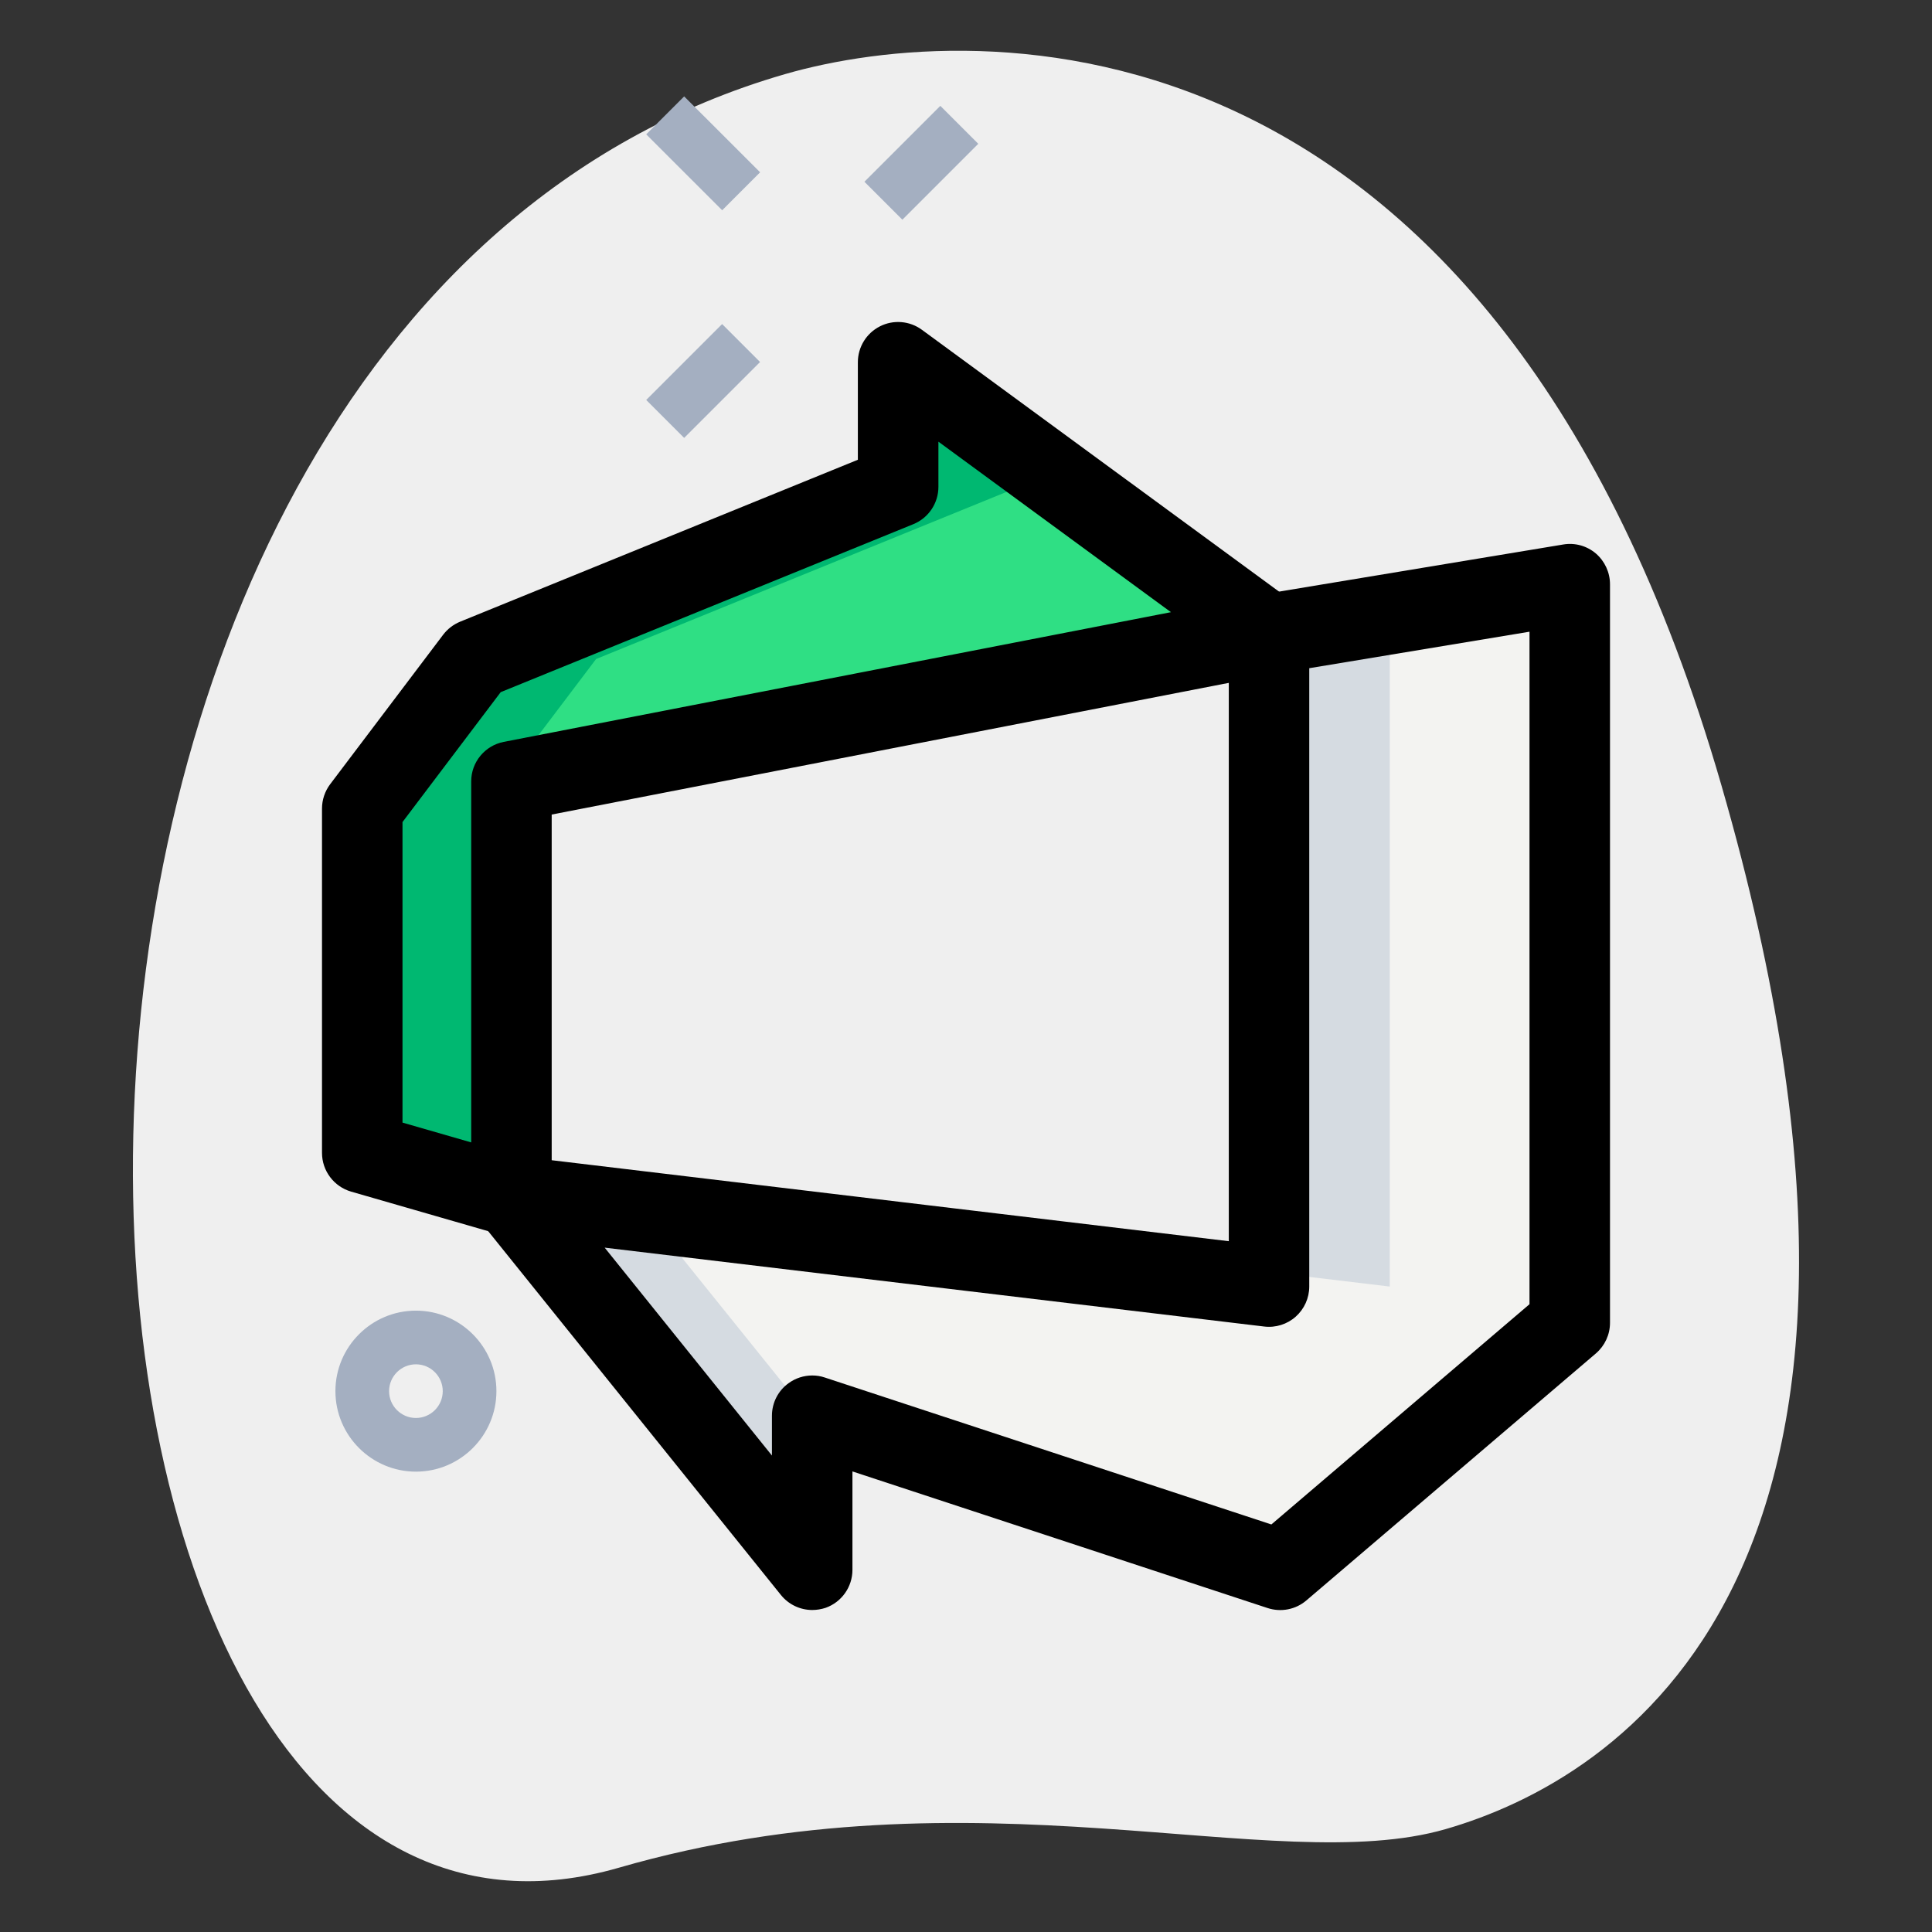 <svg xmlns="http://www.w3.org/2000/svg" enable-background="new 0 0 36 36" viewBox="0 0 36 36"><rect x="0" y="0" width="36" height="36" fill="#333333" stroke="none"/><path fill="#EFEFEF" d="M11.532,34.802c6.645-1.919,12.203,0.206,15.405-0.719s9.396-4.708,5.142-19.44S18.155,0.363,14.632,1.38C-1.861,6.143-0.237,38.201,11.532,34.802z"/><rect width="2" height="1" x="16.168" y="2.533" fill="#A4AFC1" transform="rotate(-45.001 17.168 3.033)"/><rect width="2" height="1" x="12.102" y="6.599" fill="#A4AFC1" transform="rotate(-45.001 13.102 7.099)"/><rect width="1" height="2.001" x="12.602" y="1.856" fill="#A4AFC1" transform="rotate(-45.009 13.103 2.856)"/><path fill="#A4AFC1" d="M7.75,27.422c-0.827,0-1.5-0.673-1.5-1.5s0.673-1.5,1.5-1.5s1.5,0.673,1.5,1.5S8.577,27.422,7.75,27.422z M7.75,25.422c-0.275,0-0.5,0.224-0.5,0.5s0.225,0.5,0.5,0.5s0.5-0.224,0.5-0.5S8.025,25.422,7.75,25.422z"/><polygon fill="#2FDF84" points="9.531 14.56 23.646 11.815 16.736 6.75 16.736 9.072 8.857 12.28 6.75 15.066 6.75 21.482 9.531 22.284"/><polygon fill="#F3F3F1" points="15.135 26.38 23.857 29.25 29.25 24.649 29.25 10.887 23.647 11.815 23.647 23.973 9.531 22.284 15.135 29.25"/><polygon fill="#00B871" points="9 21.482 9 15.066 11.107 12.28 18.986 9.072 18.986 8.4 16.736 6.75 16.736 9.072 8.857 12.28 6.75 15.066 6.75 21.482 9.531 22.284 9.531 21.635"/><polygon fill="#D5DBE1" points="12.02 22.582 9.531 22.284 15.135 29.25 15.135 26.453"/><polygon fill="#D5DBE1" points="25.896 23.973 25.896 11.815 29.25 11.259 29.25 10.886 23.646 11.815 23.646 23.704"/><polygon fill="#D5DBE1" points="17.385 26.38 17.385 27.12 23.857 29.25 24.483 28.716"/><path d="M9.53,23.035c-0.069,0-0.14-0.01-0.208-0.029l-2.78-0.802C6.221,22.11,6,21.816,6,21.482v-6.416c0-0.163,0.054-0.322,0.151-0.452l2.106-2.786c0.082-0.108,0.19-0.191,0.315-0.243l7.413-3.018V6.75c0-0.283,0.159-0.541,0.411-0.669c0.248-0.127,0.554-0.104,0.782,0.064l6.909,5.065c0.24,0.176,0.354,0.478,0.288,0.769c-0.064,0.291-0.296,0.515-0.588,0.572L10.28,15.178v7.106c0,0.236-0.11,0.458-0.299,0.599C9.85,22.983,9.691,23.035,9.53,23.035z M7.5,20.918l1.28,0.369V14.56c0-0.359,0.255-0.667,0.606-0.736l12.433-2.417L17.486,8.23v0.842c0,0.305-0.185,0.58-0.467,0.695l-7.689,3.13L7.5,15.318V20.918z"/><path d="M15.135,30c-0.223,0-0.439-0.1-0.584-0.28l-5.604-6.965c-0.191-0.238-0.22-0.567-0.072-0.834c0.148-0.266,0.444-0.416,0.745-0.381l13.277,1.588V11.815c0-0.367,0.266-0.68,0.627-0.74l5.604-0.929c0.218-0.037,0.439,0.024,0.608,0.167C29.903,10.457,30,10.667,30,10.887v13.762c0,0.22-0.097,0.428-0.264,0.571l-5.394,4.602c-0.199,0.17-0.472,0.223-0.721,0.142l-7.737-2.546v1.834c0,0.318-0.201,0.602-0.501,0.708C15.303,29.986,15.218,30,15.135,30z M15.135,25.63c0.079,0,0.158,0.012,0.234,0.038l8.321,2.738l4.81-4.104V11.771l-4.104,0.68v11.522c0,0.214-0.092,0.418-0.252,0.561c-0.159,0.142-0.376,0.21-0.587,0.184l-12.29-1.47l3.117,3.874V26.38c0-0.241,0.115-0.467,0.311-0.607C14.824,25.679,14.979,25.63,15.135,25.63z"/></svg>